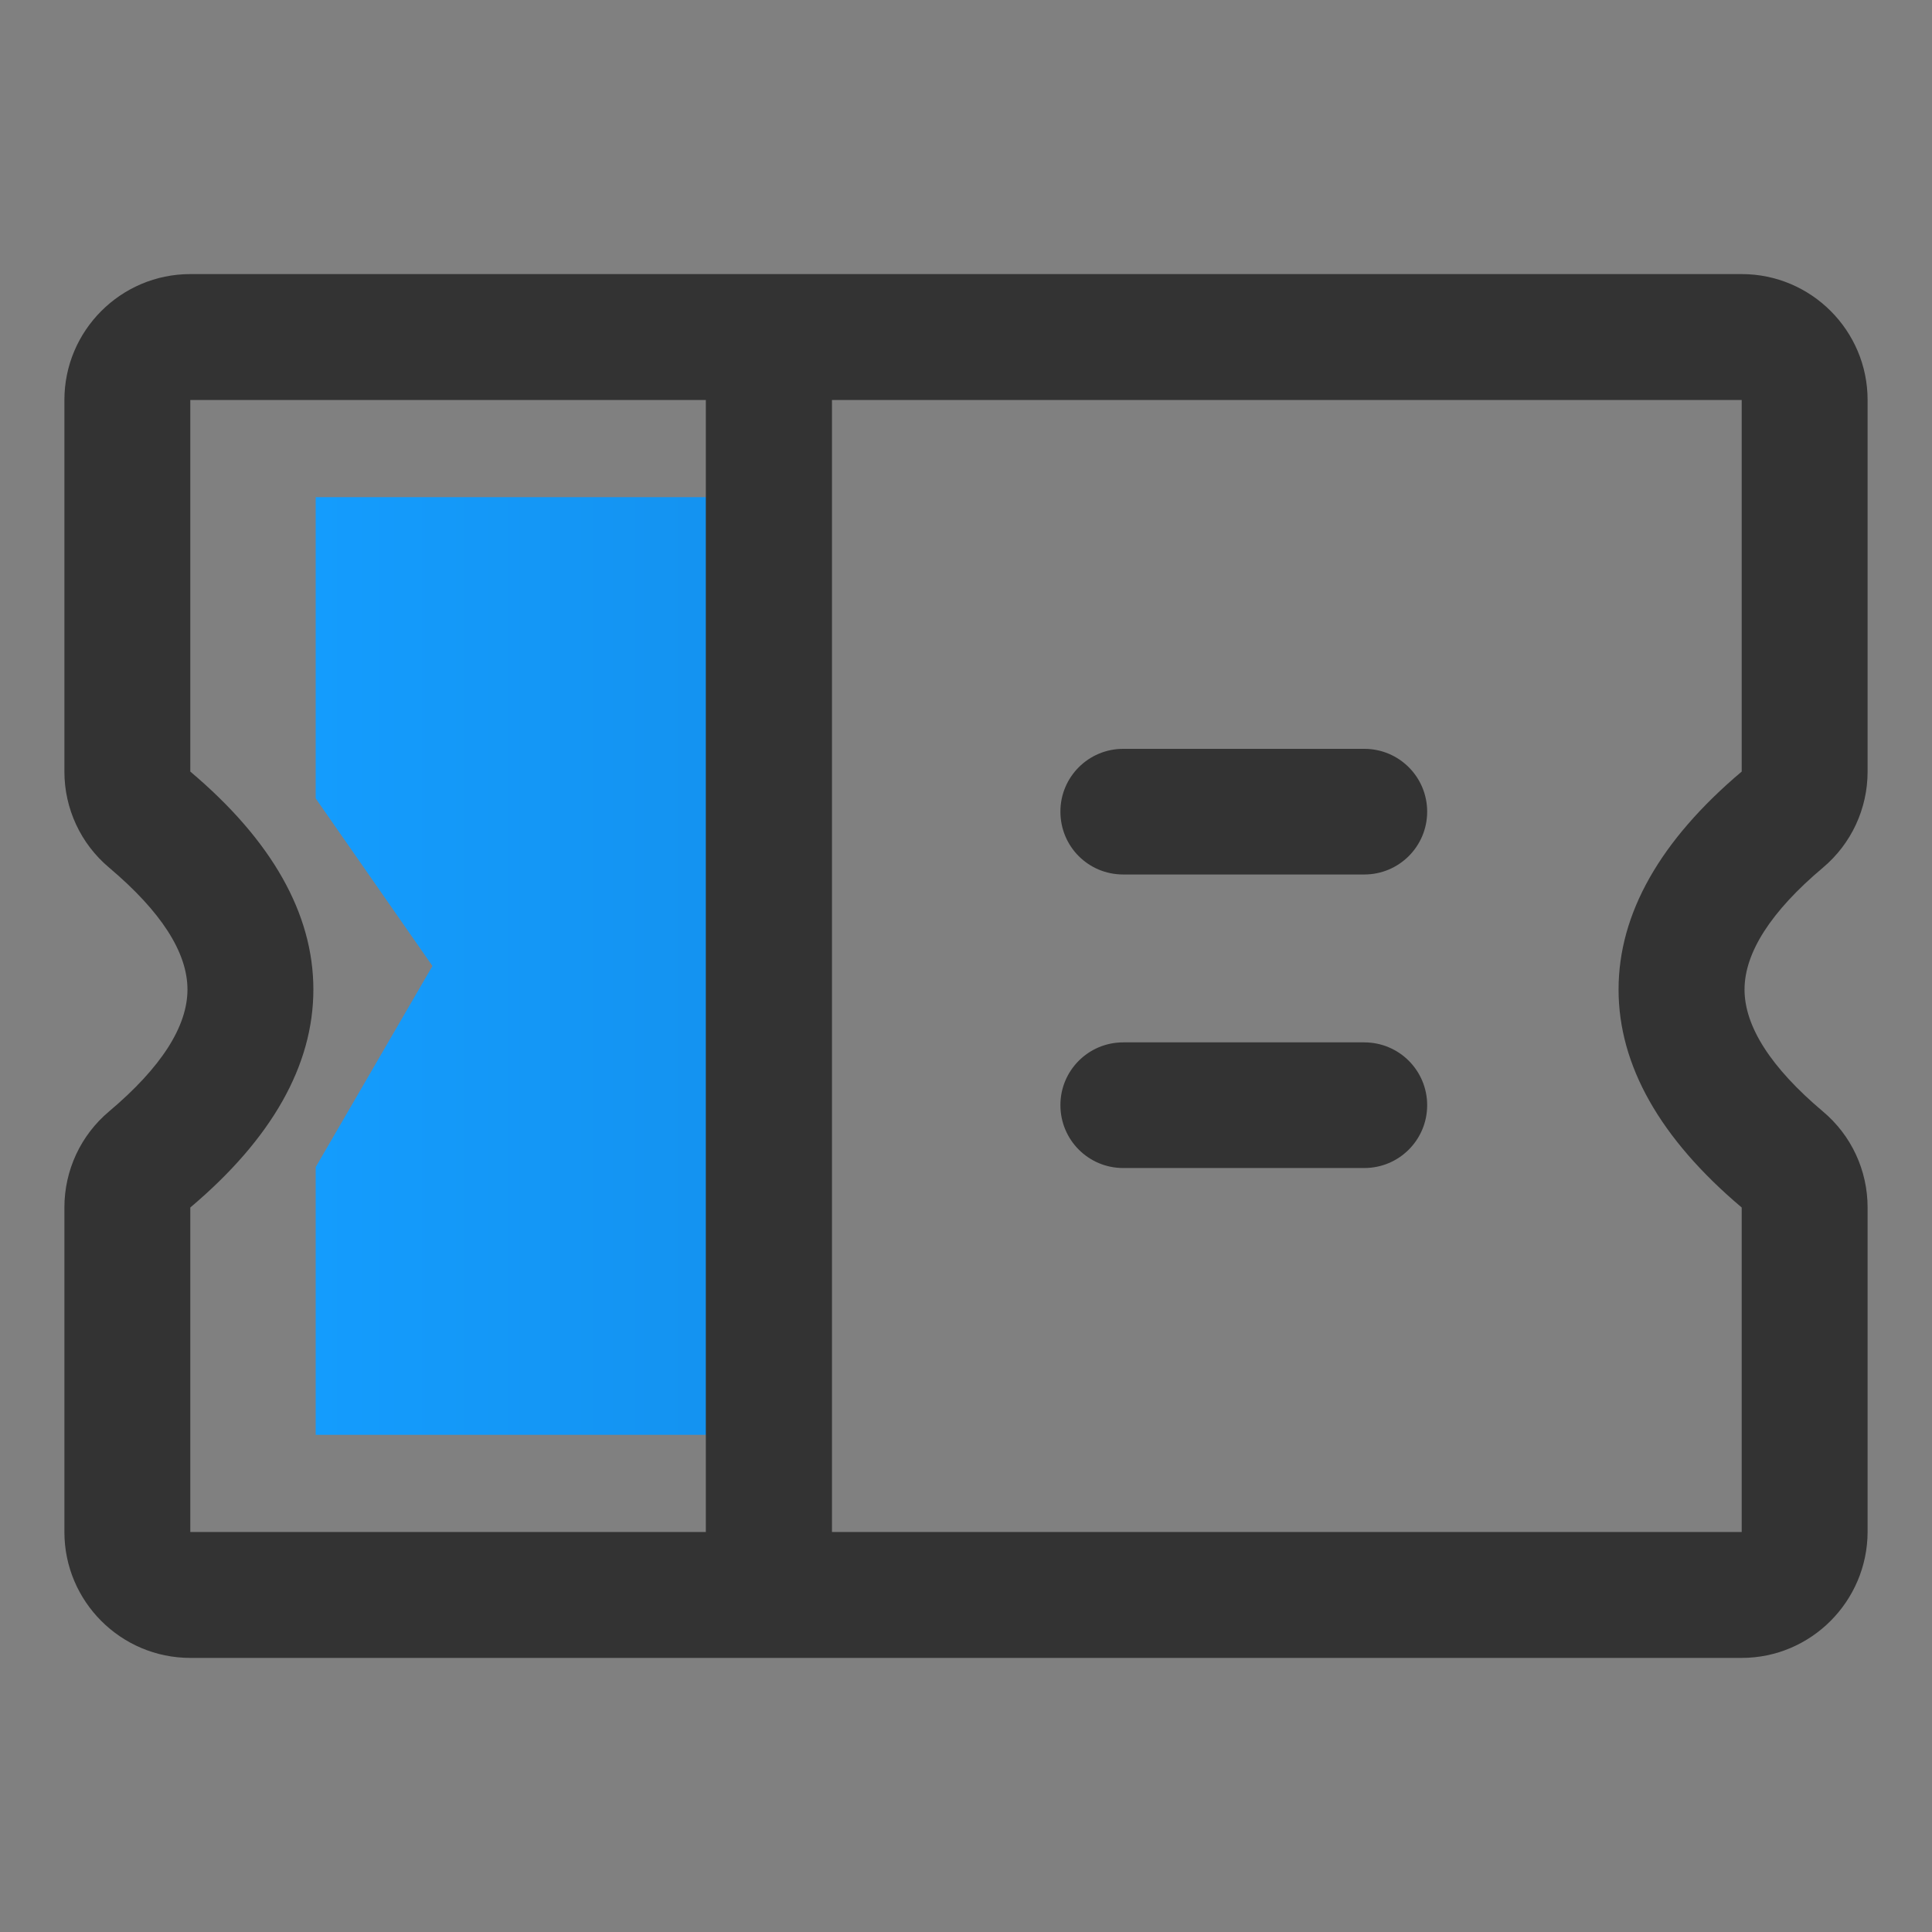 <?xml version="1.0" encoding="iso-8859-1"?>
<!-- Generator: Adobe Illustrator 19.0.0, SVG Export Plug-In . SVG Version: 6.00 Build 0)  -->
<svg version="1.1" id="&#x56FE;&#x5C42;_1" xmlns="http://www.w3.org/2000/svg" xmlns:xlink="http://www.w3.org/1999/xlink" x="0px"
	 y="0px" width="30px" height="30px" viewBox="0 0 30 30" style="enable-background:new 0 0 30 30;" xml:space="preserve">
<rect x="0" y="0" width="30" height="30" fill="#808080" stroke="none"/>
<path id="XMLID_129_" style="fill:#8CAAFF;" d="M63.894,17.074"/>
<g id="XMLID_1157_">
	<path id="XMLID_241_" style="fill:#8CAAFF;" d="M2.303,15"/>
	<linearGradient id="XMLID_185_" gradientUnits="userSpaceOnUse" x1="4.902" y1="15" x2="12.182" y2="15">
		<stop  offset="0" style="stop-color:#149CFD"/>
		<stop  offset="1" style="stop-color:#1491EE"/>
	</linearGradient>
	<polygon id="XMLID_240_" style="fill:url(#XMLID_185_);" points="4.902,7.72 12.182,7.72 12.182,22.28 4.902,22.28 4.902,18.123 
		6.715,15 4.902,12.398 	"/>
	<g id="XMLID_232_">
		<path id="XMLID_236_" style="fill:#333333;" d="M27.045,25.744H2.955C1.877,25.744,1,24.867,1,23.789V18.75
			c0-0.577,0.253-1.122,0.695-1.493c0.81-0.683,1.216-1.319,1.216-1.892c0-0.577-0.411-1.212-1.216-1.892
			C1.253,13.102,1,12.557,1,11.981v-5.77c0-1.078,0.877-1.955,1.955-1.955h24.09C28.123,4.256,29,5.133,29,6.211v5.77
			c0,0.577-0.253,1.122-0.695,1.493c-0.806,0.679-1.216,1.319-1.216,1.892c0,0.573,0.411,1.213,1.216,1.892
			C28.747,17.628,29,18.173,29,18.75v5.039C28.996,24.867,28.119,25.744,27.045,25.744L27.045,25.744z M27.045,6.211H2.955v5.77
			c1.268,1.07,1.911,2.208,1.911,3.384S4.223,17.68,2.955,18.75v5.039h24.09V18.75c-1.268-1.07-1.912-2.208-1.912-3.385
			s0.644-2.314,1.912-3.384V6.211z M27.045,6.211"/>
		<path id="XMLID_235_" style="fill:#333333;" d="M17.441,11.628h3.744c0.541,0,0.976,0.438,0.976,0.975
			c0,0.541-0.438,0.976-0.976,0.976h-3.744c-0.541,0-0.975-0.434-0.975-0.976C16.465,12.067,16.9,11.628,17.441,11.628
			L17.441,11.628z"/>
		<path id="XMLID_234_" style="fill:#333333;" d="M17.441,16.186h3.744c0.541,0,0.976,0.438,0.976,0.975
			c0,0.541-0.438,0.976-0.976,0.976h-3.744c-0.541,0-0.975-0.438-0.975-0.976C16.465,16.624,16.9,16.186,17.441,16.186
			L17.441,16.186z"/>
		<polygon id="XMLID_233_" style="fill:#333333;" points="10.96,5.353 12.919,5.518 12.919,24.064 10.96,23.898 		"/>
	</g>
	<path id="XMLID_231_" style="fill:#333333;" d="M10.96,15"/>
</g>
<g id="XMLID_1158_">
	<linearGradient id="XMLID_186_" gradientUnits="userSpaceOnUse" x1="121" y1="-120.339" x2="136" y2="-120.339">
		<stop  offset="0" style="stop-color:#149CFD"/>
		<stop  offset="1" style="stop-color:#1491EE"/>
	</linearGradient>
	<path id="XMLID_1247_" style="fill:url(#XMLID_186_);" d="M135.583-127c-0.507-2-3.531-2.269-7.197-2.269
		c-3.666,0-6.69,0.269-7.197,2.269c-0.052,0-0.189,0-0.189,0v13c0,0,0.111,0,0.114,0c0.084,2,3.304,2.591,7.272,2.591
		c3.968,0,7.188-0.591,7.272-2.591c0.003,0,0.342,0,0.342,0v-13C136-127,135.635-127,135.583-127z"/>
	<path id="XMLID_206_" style="fill:#333333;" d="M128.386-124.828c3.49,0,7.12-0.767,9.3-2.231v2.664h2.02v-5.833
		c0-3.507-5.831-5.4-11.317-5.4c-5.486,0-11.32,1.893-11.32,5.4v15.919c0,3.506,5.831,5.4,11.317,5.4v-2.016
		c-5.762,0-9.3-1.972-9.3-3.384v-4.786c2.18,1.46,5.807,2.231,9.3,2.231v-2.019c-5.762,0-9.3-1.971-9.3-3.384v-4.789
		C121.265-125.595,124.895-124.828,128.386-124.828L128.386-124.828z M128.386-133.611c5.763,0,9.3,1.972,9.3,3.384
		c0,1.412-3.538,3.384-9.3,3.384c-5.762,0-9.3-1.972-9.3-3.384C119.085-131.639,122.627-133.611,128.386-133.611L128.386-133.611z
		 M137.434-123.723c-5.012,0-7.632,1.927-7.632,3.831v10.23c0,1.903,2.624,3.83,7.632,3.83c4.974,0,7.591-1.9,7.632-3.79h0.004
		v-10.27C145.066-121.795,142.445-123.723,137.434-123.723L137.434-123.723z M137.434-121.707c3.705,0,5.616,1.272,5.616,1.815
		c0,0.542-1.91,1.815-5.616,1.815s-5.616-1.272-5.616-1.815C131.818-120.434,133.728-121.707,137.434-121.707L137.434-121.707z
		 M137.434-107.848c-3.705,0-5.616-1.272-5.616-1.815v-2.442c1.28,0.696,3.159,1.16,5.616,1.16c2.456,0,4.333-0.464,5.616-1.16
		v2.442C143.049-109.12,141.139-107.848,137.434-107.848L137.434-107.848z M137.434-112.964c-3.705,0-5.616-1.272-5.616-1.815
		v-2.442c1.28,0.696,3.159,1.16,5.616,1.16c2.456,0,4.333-0.464,5.616-1.16v2.442C143.049-114.237,141.139-112.964,137.434-112.964
		L137.434-112.964z M137.434-112.964"/>
</g>
<circle id="XMLID_2450_" style="fill:#FFFFFF;" cx="42.346" cy="-219.055" r="30"/>
<linearGradient id="XMLID_187_" gradientUnits="userSpaceOnUse" x1="-32.397" y1="-243.929" x2="-19.397" y2="-243.929">
	<stop  offset="0" style="stop-color:#149CFD"/>
	<stop  offset="1" style="stop-color:#1491EE"/>
</linearGradient>
<path id="XMLID_2033_" style="fill:url(#XMLID_187_);" d="M-31.001-241.009l-1.37,2.192c-0.069,0.137,0,0.308,0.171,0.308
	l1.85,0.103c0.068,0,0.103,0.034,0.137,0.068l1.13,1.507c0.103,0.103,0.274,0.103,0.343,0l1.302-2.158
	c0.069-0.103,0.034-0.206-0.069-0.274l-3.22-1.815C-30.83-241.111-30.932-241.077-31.001-241.009L-31.001-241.009z M-20.794-241.043
	l1.37,2.192c0.069,0.137,0,0.308-0.171,0.308l-1.85,0.103c-0.068,0-0.103,0.034-0.137,0.069l-1.13,1.507
	c-0.103,0.103-0.274,0.103-0.343,0l-1.302-2.158c-0.069-0.103-0.034-0.206,0.069-0.274l3.22-1.815
	C-20.965-241.18-20.862-241.146-20.794-241.043L-20.794-241.043z M-21.068-248.51l-4.35-2.466c-0.308-0.171-0.719-0.171-1.028,0
	l-4.316,2.432c-0.308,0.171-0.514,0.514-0.514,0.856v4.898c0,0.343,0.206,0.685,0.514,0.856l4.35,2.466
	c0.308,0.171,0.719,0.171,1.028,0l4.316-2.398c0.308-0.171,0.514-0.514,0.514-0.856v-4.898
	C-20.554-247.996-20.759-248.339-21.068-248.51L-21.068-248.51z M-23.123-246.421l-2.535,3.665
	c-0.069,0.103-0.206,0.171-0.343,0.171c-0.137,0-0.274-0.068-0.343-0.171l-2.432-3.665c-0.137-0.171-0.068-0.445,0.103-0.548
	c0.171-0.103,0.445-0.069,0.548,0.103l2.089,3.151l2.192-3.186c0.137-0.171,0.377-0.24,0.548-0.103
	C-23.02-246.832-22.986-246.592-23.123-246.421L-23.123-246.421z M-23.123-246.421"/>
<g id="XMLID_1989_">
	<path id="XMLID_1990_" d="M-230.912-249.308c-3.591,0-6.5,2.909-6.5,6.5s2.909,6.5,6.5,6.5c3.591,0,6.5-2.909,6.5-6.5
		S-227.321-249.308-230.912-249.308L-230.912-249.308z M-233.945-244.975c0.479,0,0.867,0.387,0.867,0.867
		c0,0.479-0.387,0.867-0.867,0.867s-0.867-0.387-0.867-0.867C-234.812-244.587-234.424-244.975-233.945-244.975L-233.945-244.975z
		 M-227.398-241.123c-0.629,1.31-1.964,2.215-3.513,2.215c-1.549,0-2.882-0.907-3.511-2.214c-0.085-0.084-0.138-0.199-0.138-0.327
		c0-0.254,0.205-0.459,0.459-0.459c0.221,0,0.397,0.16,0.44,0.367c0.481,1.041,1.528,1.766,2.749,1.766
		c1.225,0,2.275-0.728,2.754-1.773c0.045-0.207,0.221-0.367,0.442-0.367c0.254,0,0.46,0.206,0.46,0.46
		C-227.255-241.323-227.312-241.206-227.398-241.123L-227.398-241.123z M-227.878-243.241c-0.479,0-0.867-0.387-0.867-0.867
		c0-0.479,0.387-0.867,0.867-0.867s0.867,0.387,0.867,0.867C-227.012-243.629-227.399-243.241-227.878-243.241L-227.878-243.241z
		 M-227.878-243.241"/>
</g>
<linearGradient id="XMLID_188_" gradientUnits="userSpaceOnUse" x1="-161.302" y1="-243.915" x2="-146.302" y2="-243.915">
	<stop  offset="0" style="stop-color:#149CFD"/>
	<stop  offset="1" style="stop-color:#1491EE"/>
</linearGradient>
<path id="XMLID_1972_" style="fill:url(#XMLID_188_);" d="M-150.479-251.086l-3.553,6.053c-0.132,0.197-0.46,0.822-1.02,1.842
	c-0.559,1.02-0.855,1.579-0.921,1.743c-0.066-0.559-0.23-1.678-0.493-3.355l-1.02-6.25h-3.816l2.862,14.309h3.322l8.816-14.342
	H-150.479z M-150.479-251.086"/>
<linearGradient id="XMLID_189_" gradientUnits="userSpaceOnUse" x1="-95.468" y1="-243.929" x2="-82.468" y2="-243.929">
	<stop  offset="0" style="stop-color:#149CFD"/>
	<stop  offset="1" style="stop-color:#1491EE"/>
</linearGradient>
<path id="XMLID_1968_" style="fill:url(#XMLID_189_);" d="M-88.968-250.429c-3.59,0-6.5,2.91-6.5,6.5c0,3.59,2.91,6.5,6.5,6.5
	c3.59,0,6.5-2.91,6.5-6.5C-82.468-247.519-85.378-250.429-88.968-250.429z M-88-240.343c0,0.248-0.252,0.448-0.5,0.448
	c-0.248,0-0.5-0.201-0.5-0.448v-4.931c0-0.248,0.252-0.448,0.5-0.448c0.248,0,0.5,0.201,0.5,0.448V-240.343z M-88.968-246.394
	c-0.371,0-0.672-0.301-0.672-0.672c0-0.371,0.301-0.672,0.672-0.672c0.371,0,0.672,0.301,0.672,0.672
	C-88.295-246.695-88.596-246.394-88.968-246.394z"/>
<g id="XMLID_427_">
	<linearGradient id="XMLID_190_" gradientUnits="userSpaceOnUse" x1="22.346" y1="-219.055" x2="62.346" y2="-219.055">
		<stop  offset="0" style="stop-color:#149CFD"/>
		<stop  offset="1" style="stop-color:#1491EE"/>
	</linearGradient>
	<path id="XMLID_428_" style="fill:url(#XMLID_190_);" d="M62.346-203.684c0,1.25-0.5,3-2.75,3h-34.5c-2.25,0-2.75-1.75-2.75-3
		c0-4.25,3.75-10.25,10.5-10.25c0,0,2,3.25,9.5,3.25c7.5,0,9.5-3.25,9.5-3.25C58.596-213.934,62.346-207.934,62.346-203.684
		L62.346-203.684z M42.566-237.427c-5.794,0-10.491,5.25-10.491,11.727c0,6.477,4.697,11.727,10.491,11.727
		c5.794,0,10.49-5.25,10.49-11.727C53.056-232.176,48.359-237.427,42.566-237.427L42.566-237.427z M42.566-237.427"/>
</g>
<path id="XMLID_744_" style="opacity:0.1;" d="M-160.932-170.628h-69c-5.799,0-10.5-4.701-10.5-10.5v0c0-5.799,4.701-10.5,10.5-10.5
	h69c5.799,0,10.5,4.701,10.5,10.5v0C-150.432-175.329-155.133-170.628-160.932-170.628z"/>
</svg>
